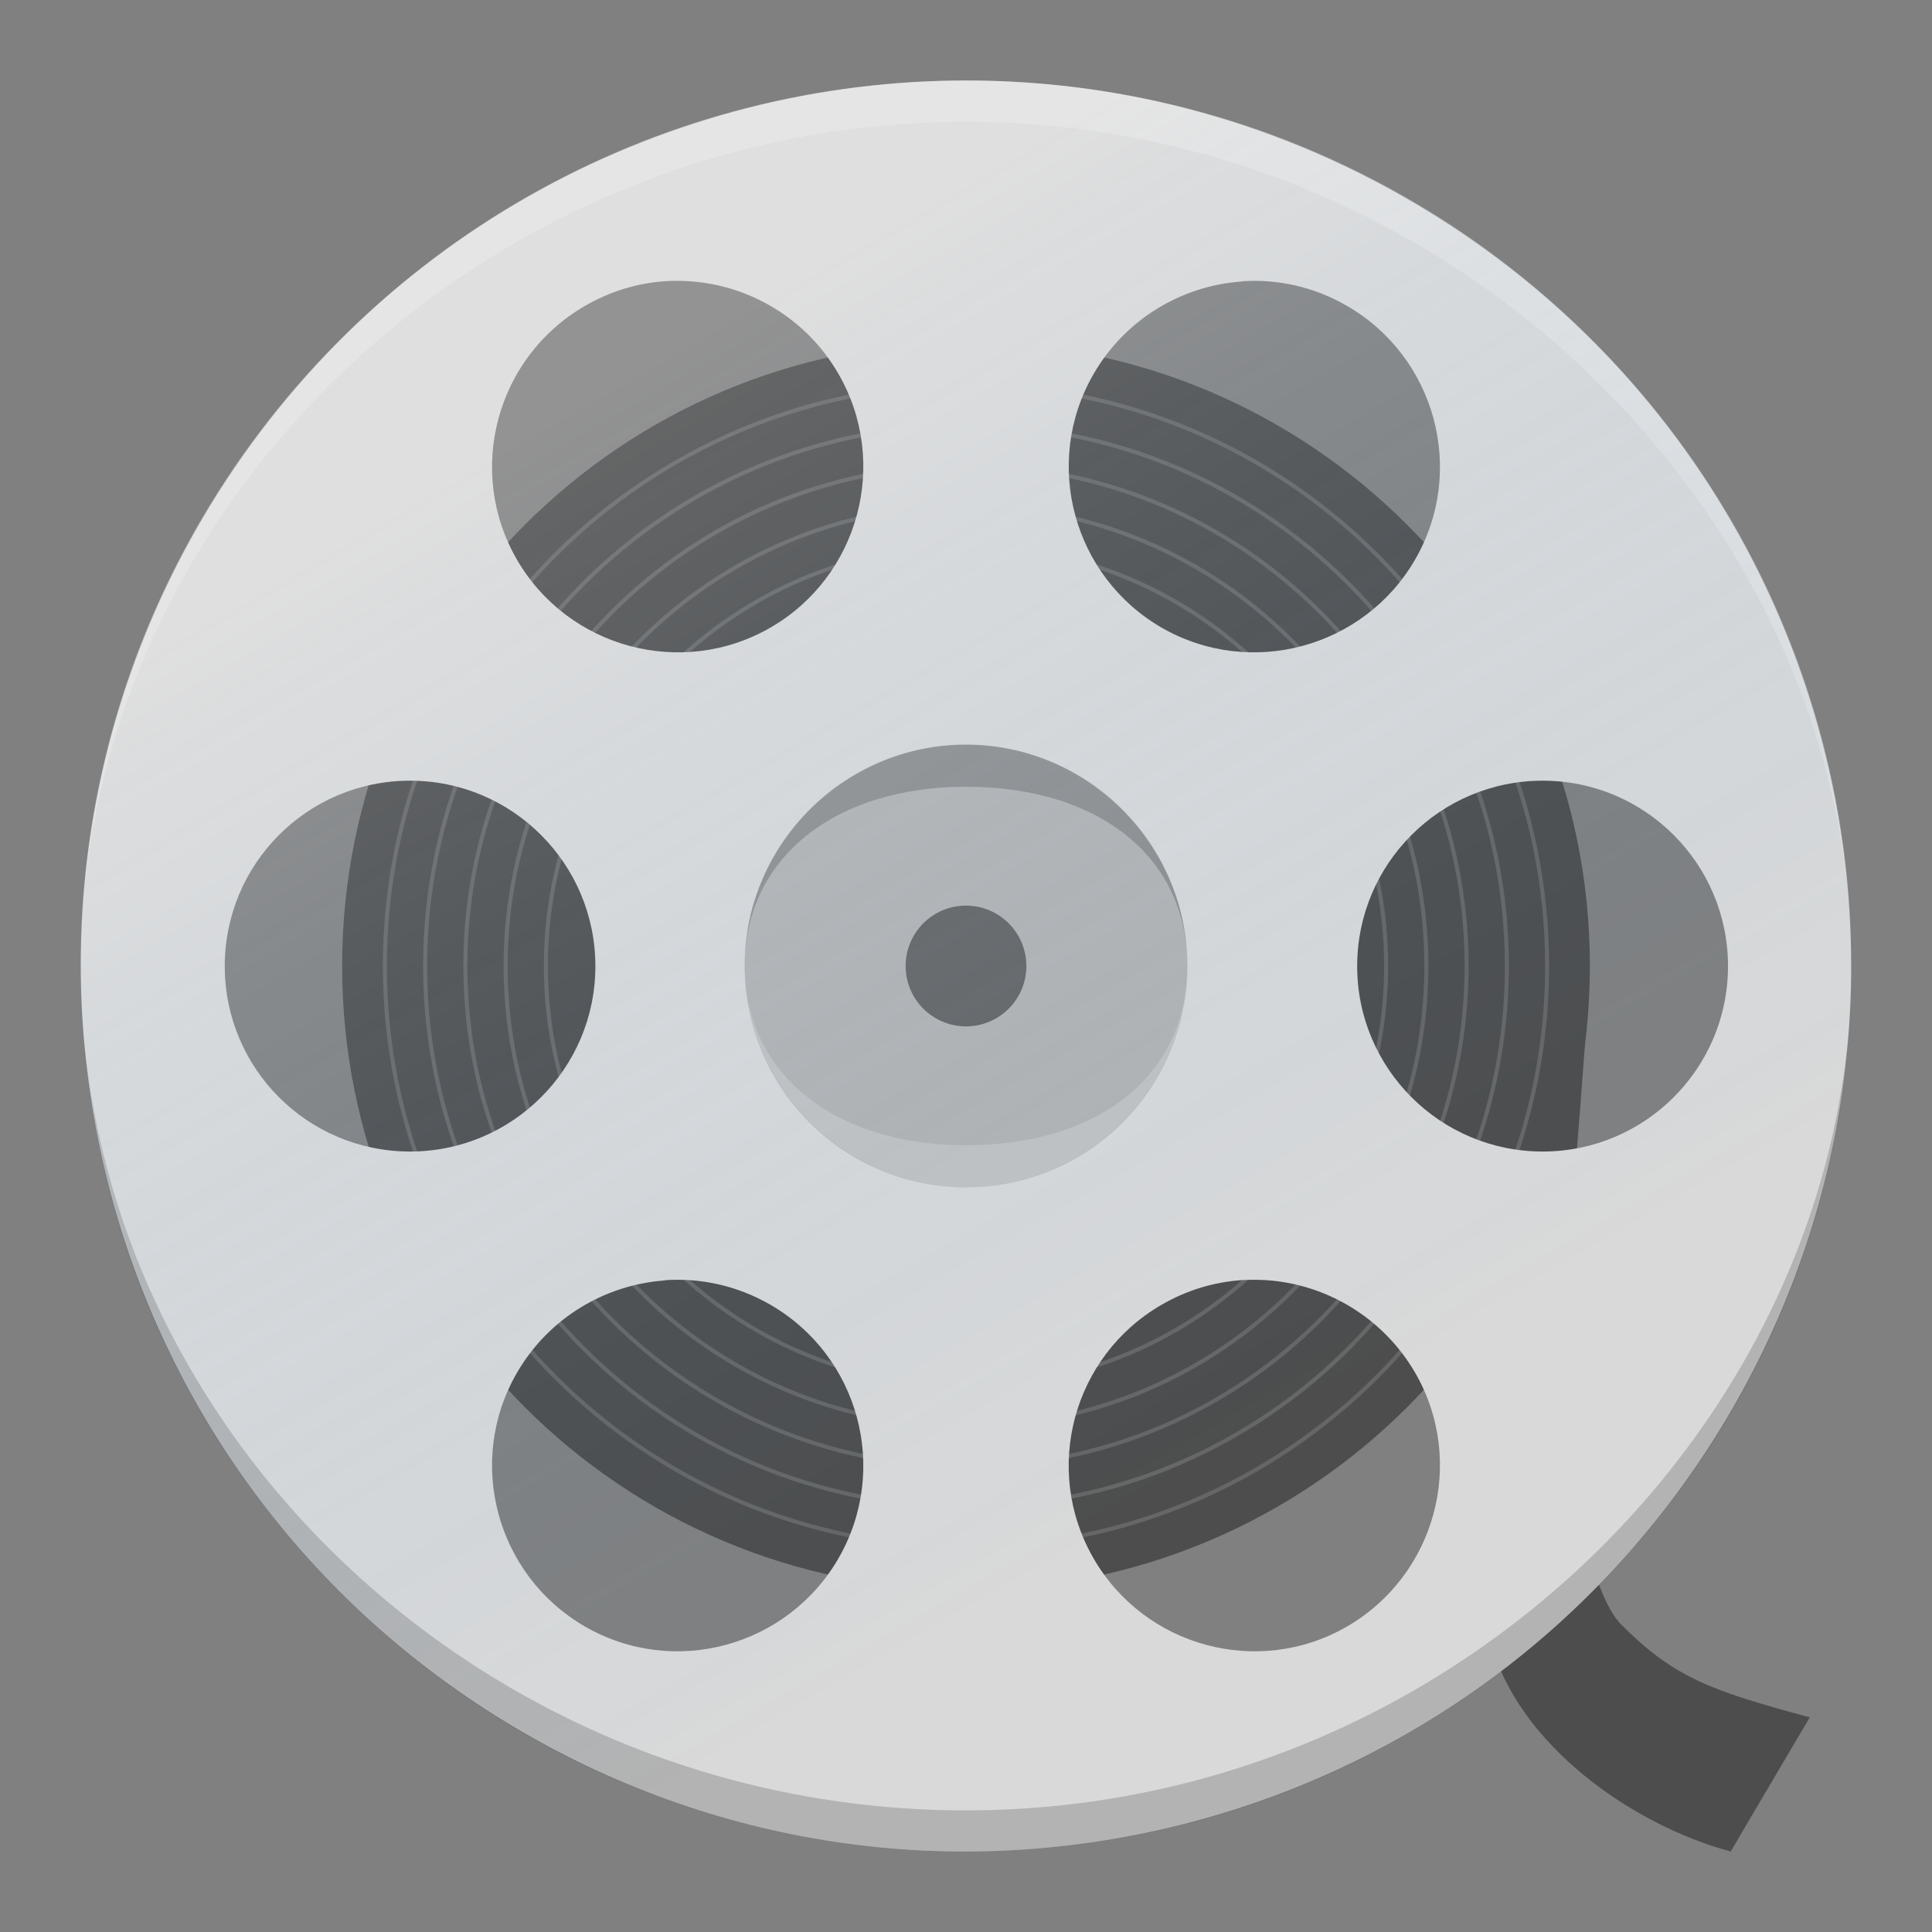 <svg xmlns="http://www.w3.org/2000/svg" xmlns:xlink="http://www.w3.org/1999/xlink" width="36pt" height="36pt" version="1.1" viewBox="0 0 36 36">
 <rect x="0" y="0" width="36" height="36" fill="#808080" stroke="none"/>
 <defs>
  <filter id="alpha" width="100%" height="100%" x="0%" y="0%" filterUnits="objectBoundingBox">
   <feColorMatrix in="SourceGraphic" type="matrix" values="0 0 0 0 1 0 0 0 0 1 0 0 0 0 1 0 0 0 1 0"/>
  </filter>
  <mask id="mask0">
   <g filter="url(#alpha)">
    <rect width="36" height="36" x="0" y="0" style="fill:rgb(0%,0%,0%);fill-opacity:0.2"/>
   </g>
  </mask>
  <clipPath id="clip1">
   <rect width="36" height="36" x="0" y="0"/>
  </clipPath>
  <g id="surface5" clip-path="url(#clip1)">
   <path style="fill:rgb(100%,100%,100%)" d="M 34.5 18.004 C 34.5 9.703 27.113 2.27 18 2.27 C 8.887 2.27 1.5 9.605 1.5 18.004 C 1.5 8.887 8.887 1.5 18 1.5 C 27.113 1.5 34.5 8.887 34.5 18.004 Z M 34.5 18.004"/>
  </g>
  <mask id="mask1">
   <g filter="url(#alpha)">
    <rect width="36" height="36" x="0" y="0" style="fill:rgb(0%,0%,0%);fill-opacity:0.2"/>
   </g>
  </mask>
  <clipPath id="clip2">
   <rect width="36" height="36" x="0" y="0"/>
  </clipPath>
  <g id="surface8" clip-path="url(#clip2)">
   <path style="fill:rgb(10.196%,10.196%,10.196%)" d="M 34.5 17.996 C 34.5 26.344 27.113 33.734 18 33.734 C 8.887 33.734 1.5 26.488 1.5 17.996 C 1.5 27.113 8.887 34.5 18 34.5 C 27.113 34.5 34.5 27.113 34.5 17.996 Z M 34.5 17.996"/>
  </g>
  <mask id="mask2">
   <g filter="url(#alpha)">
    <rect width="36" height="36" x="0" y="0" style="fill:rgb(0%,0%,0%);fill-opacity:0.2"/>
   </g>
  </mask>
  <clipPath id="clip3">
   <rect width="36" height="36" x="0" y="0"/>
  </clipPath>
  <g id="surface11" clip-path="url(#clip3)">
   <path style="fill:rgb(0%,0%,0%)" d="M 22.125 18 C 22.125 15.949 20.453 14.66 18 14.66 C 15.547 14.66 13.875 15.996 13.875 18 C 13.875 15.723 15.754 13.875 18 13.875 C 20.246 13.875 22.125 15.723 22.125 18 Z M 22.125 18"/>
  </g>
  <mask id="mask3">
   <g filter="url(#alpha)">
    <rect width="36" height="36" x="0" y="0" style="fill:rgb(0%,0%,0%);fill-opacity:0.2"/>
   </g>
  </mask>
  <clipPath id="clip4">
   <rect width="36" height="36" x="0" y="0"/>
  </clipPath>
  <g id="surface14" clip-path="url(#clip4)">
   <path style="fill:rgb(100%,100%,100%)" d="M 22.125 18 C 22.125 20.051 20.453 21.34 18 21.34 C 15.547 21.34 13.875 20.004 13.875 18 C 13.875 20.277 15.754 22.125 18 22.125 C 20.246 22.125 22.125 20.277 22.125 18 Z M 22.125 18"/>
  </g>
  <linearGradient id="linear0" x1="19.916" x2="33.046" y1="14.342" y2="37.084" gradientTransform="matrix(0.892,0,0,0.892,-6.527,-5.635)" gradientUnits="userSpaceOnUse">
   <stop offset="0" style="stop-color:rgb(100%,100%,100%);stop-opacity:0.149"/>
   <stop offset="1" style="stop-color:rgb(9.02%,49.412%,83.529%);stop-opacity:0"/>
  </linearGradient>
 </defs>
 <g>
  <path style="fill:rgb(30.196%,30.196%,30.196%)" d="M 29.062 19.062 C 28.922 19.094 28.805 19.219 28.781 19.363 C 28.781 19.363 28.316 21.648 28.148 24.312 C 27.98 26.973 27.23 28.539 27.785 30.617 C 28.293 32.508 30.414 34.008 32.25 34.5 C 32.629 33.848 33.469 32.434 33.723 32 C 31.844 31.496 31.184 31.246 30.211 30.273 C 29.477 29.539 28.984 26.176 29.152 24.215 C 29.402 21.328 29.531 19.484 29.531 19.484 C 29.57 19.238 29.305 18.996 29.062 19.062 Z M 29.062 19.062"/>
  <path style="fill:rgb(30.196%,30.196%,30.196%)" d="M 29.625 18 C 29.625 24.422 24.422 29.625 18 29.625 C 11.578 29.625 6.375 24.422 6.375 18 C 6.375 11.578 11.578 6.375 18 6.375 C 24.422 6.375 29.625 11.578 29.625 18 Z M 29.625 18"/>
  <path style="fill:none;stroke-width:0.1;stroke-linecap:round;stroke:rgb(40%,40%,40%)" d="M 38.438 1028.362 C 38.438 1036.336 31.974 1042.8 24 1042.8 C 16.026 1042.8 9.562 1036.336 9.562 1028.362 C 9.562 1020.388 16.026 1013.925 24 1013.925 C 31.974 1013.925 38.438 1020.388 38.438 1028.362 Z M 38.438 1028.362" transform="matrix(0.75,0,0,0.75,0,-753.272)"/>
  <path style="fill:none;stroke-width:0.1;stroke-linecap:round;stroke:rgb(40%,40%,40%)" d="M 37.438 1028.362 C 37.438 1035.784 31.422 1041.8 24 1041.8 C 16.578 1041.8 10.562 1035.784 10.562 1028.362 C 10.562 1020.94 16.578 1014.925 24 1014.925 C 31.422 1014.925 37.438 1020.94 37.438 1028.362 Z M 37.438 1028.362" transform="matrix(0.75,0,0,0.75,0,-753.272)"/>
  <path style="fill:none;stroke-width:0.1;stroke-linecap:round;stroke:rgb(40%,40%,40%)" d="M 36.438 1028.362 C 36.438 1035.232 30.87 1040.8 24 1040.8 C 17.13 1040.8 11.562 1035.232 11.562 1028.362 C 11.562 1021.492 17.13 1015.925 24 1015.925 C 30.87 1015.925 36.438 1021.492 36.438 1028.362 Z M 36.438 1028.362" transform="matrix(0.75,0,0,0.75,0,-753.272)"/>
  <path style="fill:none;stroke-width:0.1;stroke-linecap:round;stroke:rgb(40%,40%,40%)" d="M 35.438 1028.362 C 35.438 1034.68 30.318 1039.8 24 1039.8 C 17.682 1039.8 12.562 1034.68 12.562 1028.362 C 12.562 1022.044 17.682 1016.925 24 1016.925 C 30.318 1016.925 35.438 1022.044 35.438 1028.362 Z M 35.438 1028.362" transform="matrix(0.75,0,0,0.75,0,-753.272)"/>
  <path style="fill:none;stroke-width:0.1;stroke-linecap:round;stroke:rgb(40%,40%,40%)" d="M 34.438 1028.362 C 34.438 1034.128 29.766 1038.8 24 1038.8 C 18.234 1038.8 13.562 1034.128 13.562 1028.362 C 13.562 1022.597 18.234 1017.925 24 1017.925 C 29.766 1017.925 34.438 1022.597 34.438 1028.362 Z M 34.438 1028.362" transform="matrix(0.75,0,0,0.75,0,-753.272)"/>
  <path style="fill:rgb(85.098%,85.098%,85.098%)" d="M 18.047 1.5 C 12.477 1.488 7.039 4.309 3.922 9.414 C -0.824 17.195 1.637 27.332 9.414 32.082 C 17.191 36.832 27.328 34.367 32.078 26.59 C 36.824 18.809 34.363 8.672 26.586 3.922 C 23.91 2.289 20.969 1.508 18.047 1.5 Z M 12.363 5.242 C 12.531 5.23 12.703 5.23 12.867 5.242 C 13.973 5.32 15.031 5.938 15.625 6.969 C 16.578 8.621 16.008 10.742 14.355 11.695 C 12.703 12.648 10.582 12.074 9.629 10.422 C 8.676 8.77 9.25 6.652 10.902 5.699 C 11.367 5.43 11.863 5.281 12.363 5.242 Z M 23.133 5.242 C 23.797 5.195 24.48 5.34 25.098 5.699 C 26.75 6.652 27.324 8.77 26.371 10.422 C 25.418 12.074 23.297 12.648 21.645 11.695 C 19.996 10.742 19.422 8.625 20.375 6.973 C 20.973 5.938 22.027 5.324 23.133 5.246 Z M 7.641 14.547 C 9.547 14.547 11.094 16.094 11.094 18.004 C 11.094 19.91 9.547 21.457 7.641 21.457 C 5.73 21.457 4.188 19.91 4.188 18.004 C 4.188 16.094 5.73 14.547 7.641 14.547 Z M 28.746 14.547 C 30.652 14.547 32.199 16.094 32.199 18.004 C 32.199 19.91 30.652 21.457 28.746 21.457 C 26.836 21.457 25.289 19.91 25.289 18.004 C 25.289 16.094 26.836 14.547 28.746 14.547 Z M 12.387 23.855 C 13.051 23.809 13.734 23.953 14.355 24.312 C 16.008 25.266 16.578 27.383 15.625 29.035 C 14.672 30.688 12.555 31.262 10.902 30.309 C 9.25 29.355 8.676 27.238 9.629 25.586 C 10.227 24.551 11.281 23.938 12.391 23.859 Z M 23.109 23.855 C 23.277 23.844 23.445 23.844 23.613 23.855 C 24.719 23.934 25.773 24.551 26.371 25.582 C 27.324 27.234 26.75 29.352 25.098 30.309 C 23.445 31.262 21.328 30.688 20.375 29.035 C 19.422 27.383 19.992 25.266 21.645 24.312 C 22.109 24.043 22.605 23.895 23.109 23.855 Z M 23.109 23.855"/>
  <use mask="url(#mask0)" xlink:href="#surface5"/>
  <use mask="url(#mask1)" xlink:href="#surface8"/>
  <path style="fill:rgb(70.196%,70.196%,70.196%)" d="M 22.125 18 C 22.125 20.277 20.277 22.125 18 22.125 C 15.723 22.125 13.875 20.277 13.875 18 C 13.875 15.723 15.723 13.875 18 13.875 C 20.277 13.875 22.125 15.723 22.125 18 Z M 22.125 18"/>
  <path style="fill:rgb(40%,40%,40%)" d="M 19.125 18 C 19.125 18.621 18.621 19.125 18 19.125 C 17.379 19.125 16.875 18.621 16.875 18 C 16.875 17.379 17.379 16.875 18 16.875 C 18.621 16.875 19.125 17.379 19.125 18 Z M 19.125 18"/>
  <use mask="url(#mask2)" xlink:href="#surface11"/>
  <use mask="url(#mask3)" xlink:href="#surface14"/>
  <path style="fill:url(#linear0)" d="M 34.5 18 C 34.5 27.113 27.113 34.5 18 34.5 C 8.887 34.5 1.5 27.113 1.5 18 C 1.5 8.887 8.887 1.5 18 1.5 C 27.113 1.5 34.5 8.887 34.5 18 Z M 34.5 18"/>
 </g>
</svg>
